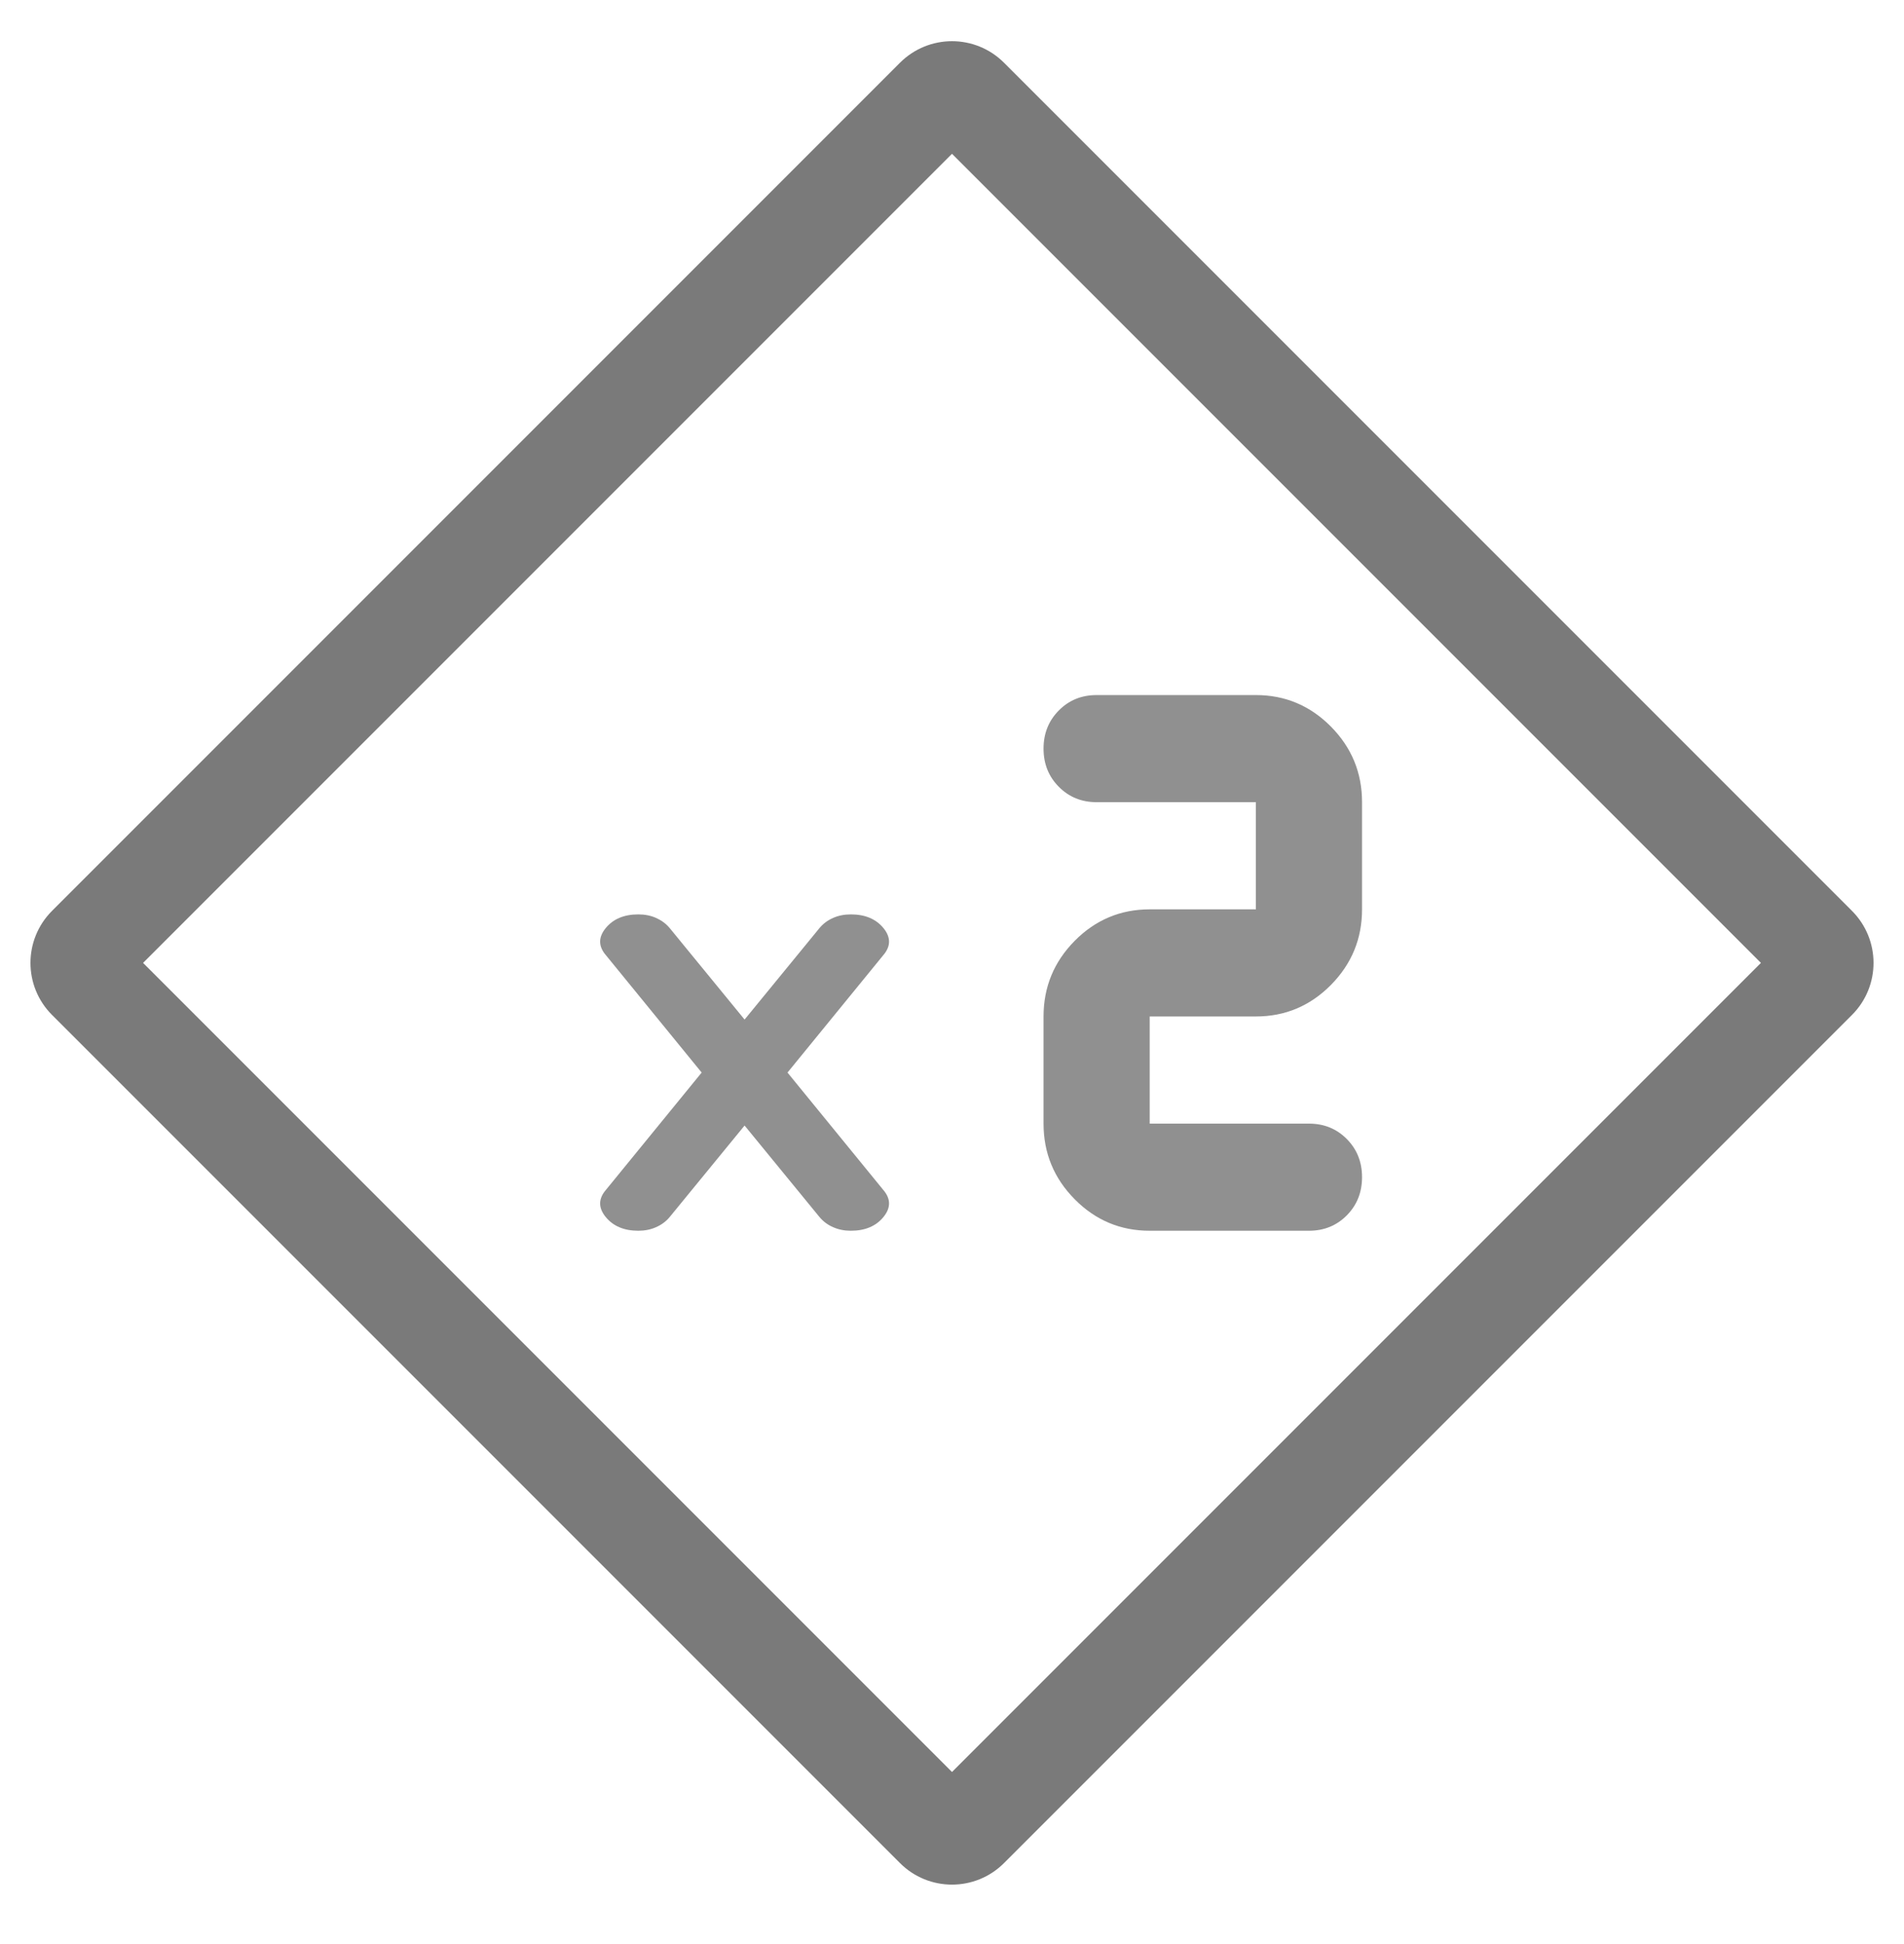 <svg width="48" height="49" viewBox="0 0 48 49" fill="none" xmlns="http://www.w3.org/2000/svg">
<g id="double P v1" style="mix-blend-mode:luminosity">
<g id="Vector">
<path fill-rule="evenodd" clip-rule="evenodd" d="M3.607 24.27L24 44.663L44.393 24.27L24 3.877L3.607 24.27ZM1.312 22.958C0.587 23.683 0.587 24.857 1.312 25.582L22.688 46.958C23.413 47.683 24.587 47.683 25.312 46.958L46.688 25.582C47.413 24.857 47.413 23.683 46.688 22.958L25.312 1.582C24.587 0.857 23.413 0.857 22.688 1.582L1.312 22.958Z" fill="#7A7A7A" style="mix-blend-mode:lighten"/>
<path d="M32.999 31.021H28.984C28.248 31.021 27.618 30.757 27.094 30.228C26.57 29.699 26.308 29.063 26.308 28.321V25.62C26.308 24.878 26.57 24.242 27.094 23.713C27.618 23.184 28.248 22.92 28.984 22.92H31.661V20.219H27.646C27.267 20.219 26.949 20.09 26.693 19.831C26.436 19.573 26.308 19.252 26.308 18.869C26.308 18.487 26.436 18.166 26.693 17.907C26.949 17.648 27.267 17.519 27.646 17.519H31.661C32.397 17.519 33.027 17.784 33.551 18.312C34.075 18.841 34.337 19.477 34.337 20.219V22.92C34.337 23.662 34.075 24.298 33.551 24.827C33.027 25.356 32.397 25.62 31.661 25.62H28.984V28.321H32.999C33.378 28.321 33.696 28.45 33.953 28.709C34.209 28.968 34.337 29.288 34.337 29.671C34.337 30.053 34.209 30.374 33.953 30.633C33.696 30.892 33.378 31.021 32.999 31.021Z" fill="#909090"/>
<path d="M18.771 28.369L16.877 30.682C16.787 30.788 16.674 30.872 16.539 30.931C16.404 30.991 16.255 31.021 16.093 31.021C15.732 31.021 15.457 30.905 15.268 30.672C15.079 30.439 15.083 30.21 15.281 29.984L17.689 27.034L15.281 24.083C15.083 23.857 15.079 23.628 15.268 23.395C15.457 23.163 15.732 23.047 16.093 23.047C16.255 23.047 16.404 23.076 16.539 23.136C16.674 23.196 16.787 23.279 16.877 23.385L18.771 25.698L20.665 23.385C20.755 23.279 20.867 23.196 21.003 23.136C21.138 23.076 21.287 23.047 21.449 23.047C21.81 23.047 22.085 23.163 22.274 23.395C22.463 23.628 22.459 23.857 22.261 24.083L19.853 27.034L22.261 29.984C22.459 30.21 22.463 30.439 22.274 30.672C22.085 30.905 21.81 31.021 21.449 31.021C21.287 31.021 21.138 30.991 21.003 30.931C20.867 30.872 20.755 30.788 20.665 30.682L18.771 28.369Z" fill="#909090"/>
</g>
</g>
</svg>
